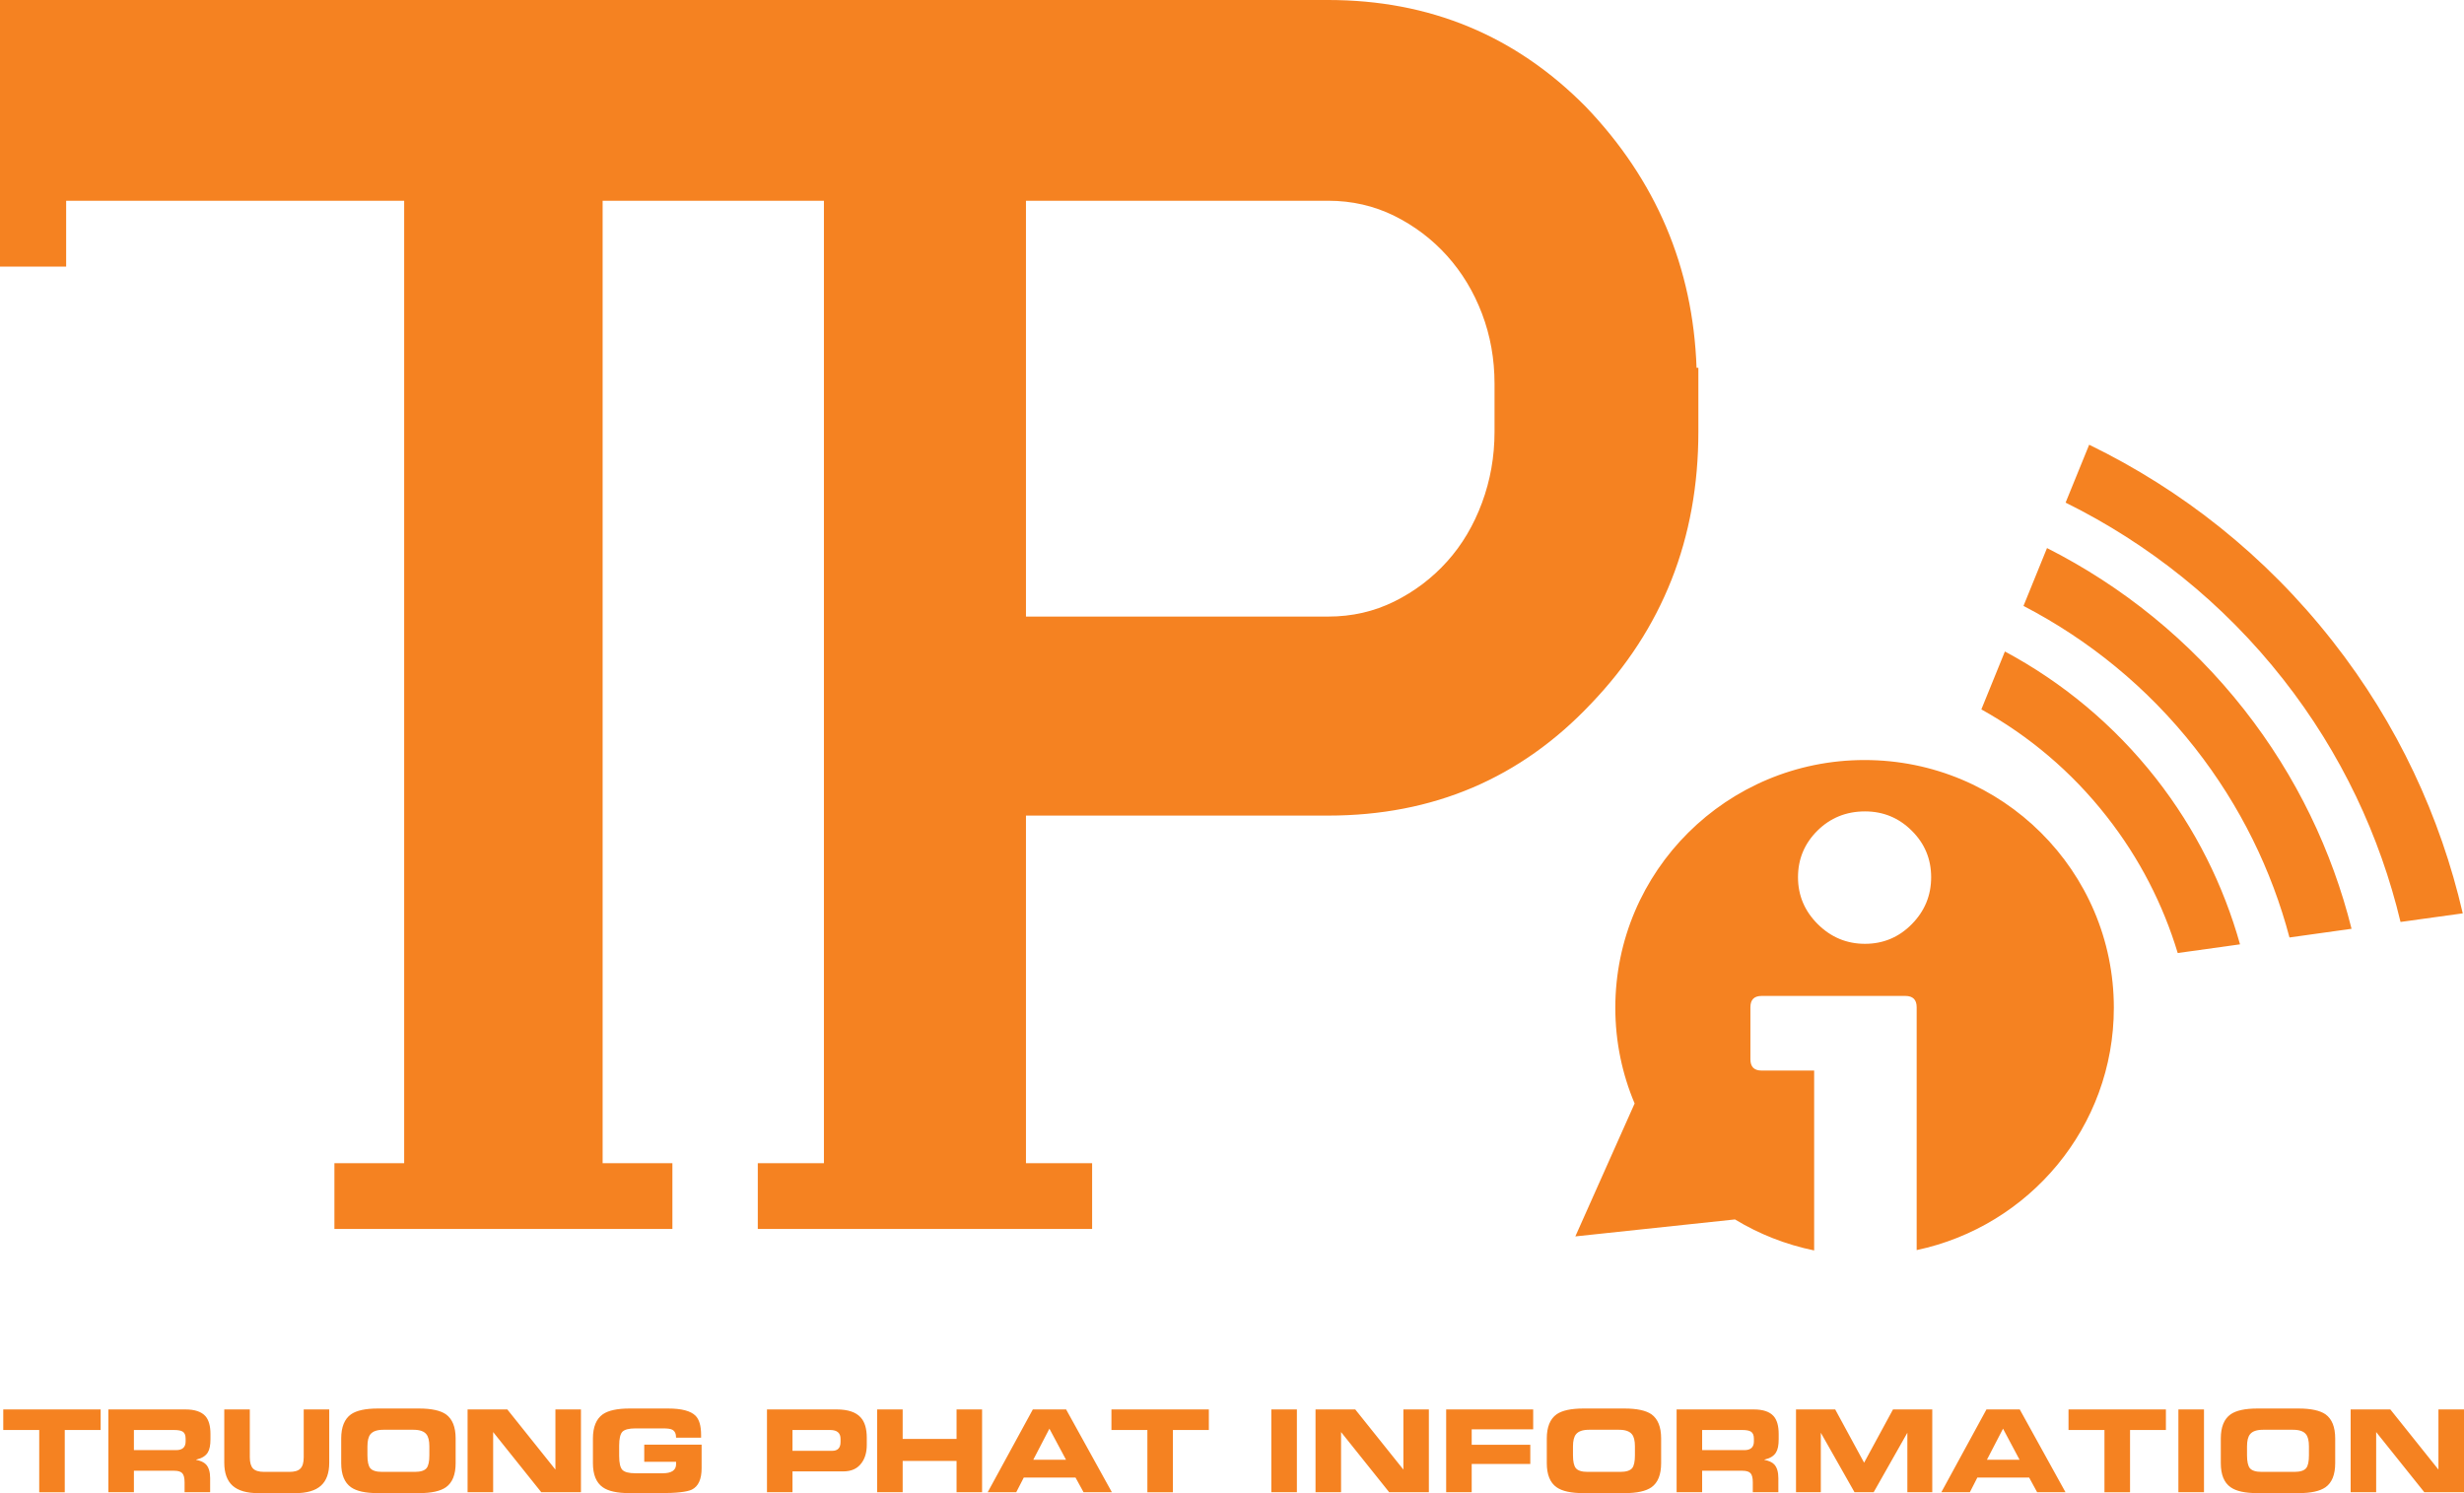 <?xml version="1.0" encoding="UTF-8"?>
<svg width="99px" height="60px" viewBox="0 0 99 60" version="1.1" xmlns="http://www.w3.org/2000/svg" xmlns:xlink="http://www.w3.org/1999/xlink">
    <!-- Generator: sketchtool 40.3 (33839) - http://www.bohemiancoding.com/sketch -->
    <title>57E3036D-3934-473E-861F-A92FAE0A7A51</title>
    <desc>Created with sketchtool.</desc>
    <defs></defs>
    <g id="Page-1" stroke="none" stroke-width="1" fill="none" fill-rule="evenodd">
        <g id="01_TPi_Homepage" transform="translate(-371, -3387)" fill="#F58221">
            <g id="FOOTER" transform="translate(0, 3333)">
                <path d="M466.471,113.963 L466.471,111.545 L468.406,113.963 L470,113.963 L470,110.636 L468.973,110.636 L468.973,113.053 L467.04,110.636 L465.446,110.636 L465.446,113.963 L466.471,113.963 Z M460.229,112.795 L460.229,111.802 C460.229,111.344 460.359,111.02 460.623,110.833 C460.845,110.677 461.203,110.599 461.704,110.599 L463.349,110.599 C463.849,110.599 464.211,110.677 464.437,110.833 C464.696,111.02 464.825,111.344 464.825,111.802 L464.825,112.795 C464.825,113.255 464.696,113.578 464.437,113.762 C464.211,113.92 463.849,113.999 463.349,113.999 L461.704,113.999 C461.203,113.999 460.845,113.92 460.623,113.762 C460.359,113.578 460.229,113.255 460.229,112.795 L460.229,112.795 Z M461.282,112.121 L461.282,112.478 C461.282,112.729 461.321,112.9 461.394,112.994 C461.476,113.095 461.636,113.145 461.869,113.145 L463.184,113.145 C463.418,113.145 463.577,113.095 463.659,112.994 C463.734,112.9 463.77,112.729 463.77,112.478 L463.77,112.121 C463.77,111.893 463.731,111.731 463.65,111.633 C463.557,111.513 463.383,111.453 463.128,111.453 L461.926,111.453 C461.675,111.453 461.498,111.513 461.404,111.633 C461.323,111.731 461.282,111.893 461.282,112.121 L461.282,112.121 Z M458.525,113.963 L459.553,113.963 L459.553,110.636 L458.525,110.636 L458.525,113.963 Z M455.554,111.463 L455.554,113.964 L456.582,113.964 L456.582,111.463 L458.023,111.463 L458.023,110.637 L454.11,110.637 L454.11,111.463 L455.554,111.463 Z M449,113.963 L450.813,110.636 L452.151,110.636 L453.989,113.963 L452.849,113.963 L452.529,113.374 L450.447,113.374 L450.146,113.963 L449,113.963 Z M451.479,111.409 L450.832,112.657 L452.143,112.657 L451.479,111.409 Z M444.158,113.963 L444.158,111.573 L445.512,113.963 L446.281,113.963 L447.635,111.573 L447.635,113.963 L448.636,113.963 L448.636,110.636 L447.058,110.636 L445.897,112.776 L444.736,110.636 L443.161,110.636 L443.161,113.963 L444.158,113.963 Z M438.364,113.963 L438.364,110.636 L441.462,110.636 C441.836,110.636 442.103,110.726 442.262,110.906 C442.397,111.06 442.465,111.298 442.465,111.622 L442.465,111.836 C442.465,112.074 442.43,112.252 442.355,112.369 C442.272,112.506 442.118,112.601 441.892,112.653 L441.892,112.663 C442.069,112.697 442.202,112.757 442.286,112.845 C442.396,112.962 442.452,113.148 442.452,113.396 L442.452,113.963 L441.425,113.963 L441.425,113.563 C441.425,113.388 441.395,113.268 441.336,113.201 C441.276,113.133 441.166,113.1 441.004,113.1 L439.39,113.1 L439.39,113.963 L438.364,113.963 Z M439.39,111.462 L439.39,112.271 L441.089,112.271 C441.34,112.271 441.469,112.154 441.469,111.922 L441.469,111.812 C441.469,111.67 441.427,111.576 441.351,111.529 C441.284,111.485 441.167,111.462 440.996,111.462 L439.39,111.462 Z M433.148,112.795 L433.148,111.802 C433.148,111.344 433.28,111.02 433.54,110.833 C433.762,110.677 434.123,110.599 434.623,110.599 L436.269,110.599 C436.769,110.599 437.131,110.677 437.356,110.833 C437.613,111.02 437.742,111.344 437.742,111.802 L437.742,112.795 C437.742,113.255 437.613,113.578 437.356,113.762 C437.131,113.92 436.769,113.999 436.269,113.999 L434.623,113.999 C434.123,113.999 433.762,113.92 433.54,113.762 C433.28,113.578 433.148,113.255 433.148,112.795 L433.148,112.795 Z M434.2,112.121 L434.2,112.478 C434.2,112.729 434.239,112.9 434.313,112.994 C434.394,113.095 434.555,113.145 434.788,113.145 L436.102,113.145 C436.336,113.145 436.495,113.095 436.579,112.994 C436.652,112.9 436.689,112.729 436.689,112.478 L436.689,112.121 C436.689,111.893 436.65,111.731 436.569,111.633 C436.474,111.513 436.3,111.453 436.048,111.453 L434.845,111.453 C434.593,111.453 434.419,111.513 434.322,111.633 C434.242,111.731 434.2,111.893 434.2,112.121 L434.2,112.121 Z M430.131,113.963 L430.131,112.827 L432.485,112.827 L432.485,112.056 L430.131,112.056 L430.131,111.435 L432.601,111.435 L432.601,110.636 L429.105,110.636 L429.105,113.963 L430.131,113.963 Z M424.882,113.963 L424.882,111.545 L426.816,113.963 L428.41,113.963 L428.41,110.636 L427.386,110.636 L427.386,113.053 L425.452,110.636 L423.856,110.636 L423.856,113.963 L424.882,113.963 Z M422.08,113.963 L423.107,113.963 L423.107,110.636 L422.08,110.636 L422.08,113.963 Z M417.1,111.463 L417.1,113.964 L418.126,113.964 L418.126,111.463 L419.57,111.463 L419.57,110.637 L415.656,110.637 L415.656,111.463 L417.1,111.463 Z M410.684,113.963 L412.498,110.636 L413.835,110.636 L415.674,113.963 L414.536,113.963 L414.213,113.374 L412.134,113.374 L411.831,113.963 L410.684,113.963 Z M413.164,111.409 L412.516,112.657 L413.831,112.657 L413.164,111.409 Z M407.268,113.963 L407.268,112.705 L409.433,112.705 L409.433,113.963 L410.459,113.963 L410.459,110.636 L409.433,110.636 L409.433,111.821 L407.268,111.821 L407.268,110.636 L406.242,110.636 L406.242,113.963 L407.268,113.963 Z M401.816,113.963 L401.816,110.636 L404.615,110.636 C405.069,110.636 405.393,110.745 405.585,110.962 C405.745,111.139 405.826,111.411 405.826,111.775 L405.826,112.06 C405.826,112.351 405.758,112.591 405.625,112.776 C405.462,113.01 405.214,113.126 404.882,113.126 L402.841,113.126 L402.841,113.963 L401.816,113.963 Z M402.841,111.462 L402.841,112.299 L404.436,112.299 C404.659,112.299 404.772,112.182 404.772,111.944 L404.772,111.817 C404.772,111.579 404.631,111.462 404.351,111.462 L402.841,111.462 Z M394.823,112.795 C394.823,113.255 394.956,113.578 395.217,113.762 C395.438,113.92 395.8,113.999 396.297,113.999 L397.534,113.999 C398.177,113.999 398.599,113.951 398.797,113.858 C399.058,113.729 399.19,113.443 399.19,112.998 L399.19,112.05 L396.885,112.05 L396.885,112.74 L398.164,112.74 L398.164,112.837 C398.164,113.079 397.982,113.201 397.626,113.201 L396.531,113.201 C396.267,113.201 396.095,113.155 396.006,113.065 C395.921,112.974 395.877,112.789 395.877,112.506 L395.877,112.092 C395.877,111.811 395.921,111.625 396.006,111.534 C396.095,111.444 396.267,111.398 396.531,111.398 L397.643,111.398 C397.82,111.398 397.942,111.414 398.009,111.45 C398.11,111.502 398.164,111.607 398.164,111.771 L399.169,111.771 L399.169,111.664 C399.169,111.296 399.095,111.038 398.944,110.888 C398.751,110.695 398.383,110.599 397.845,110.599 L396.297,110.599 C395.8,110.599 395.438,110.677 395.217,110.833 C394.956,111.02 394.823,111.344 394.823,111.802 L394.823,112.795 L394.823,112.795 Z M390.814,113.963 L390.814,111.545 L392.748,113.963 L394.342,113.963 L394.342,110.636 L393.316,110.636 L393.316,113.053 L391.383,110.636 L389.787,110.636 L389.787,113.963 L390.814,113.963 Z M384.709,112.795 L384.709,111.802 C384.709,111.344 384.841,111.02 385.102,110.833 C385.325,110.677 385.684,110.599 386.185,110.599 L387.833,110.599 C388.331,110.599 388.694,110.677 388.918,110.833 C389.177,111.02 389.307,111.344 389.307,111.802 L389.307,112.795 C389.307,113.255 389.177,113.578 388.918,113.762 C388.694,113.92 388.331,113.999 387.833,113.999 L386.185,113.999 C385.684,113.999 385.325,113.92 385.102,113.762 C384.841,113.578 384.709,113.255 384.709,112.795 L384.709,112.795 Z M385.763,112.121 L385.763,112.478 C385.763,112.729 385.8,112.9 385.874,112.994 C385.957,113.095 386.117,113.145 386.35,113.145 L387.665,113.145 C387.899,113.145 388.058,113.095 388.14,112.994 C388.214,112.9 388.251,112.729 388.251,112.478 L388.251,112.121 C388.251,111.893 388.211,111.731 388.131,111.633 C388.036,111.513 387.863,111.453 387.61,111.453 L386.408,111.453 C386.154,111.453 385.981,111.513 385.883,111.633 C385.804,111.731 385.763,111.893 385.763,112.121 L385.763,112.121 Z M380.011,112.777 C380.011,113.195 380.124,113.501 380.346,113.701 C380.571,113.901 380.917,114 381.385,114 L382.856,114 C383.324,114 383.67,113.901 383.893,113.701 C384.117,113.501 384.228,113.195 384.228,112.777 L384.228,110.636 L383.203,110.636 L383.203,112.556 C383.203,112.769 383.16,112.92 383.072,113.01 C382.985,113.101 382.84,113.145 382.628,113.145 L381.611,113.145 C381.402,113.145 381.254,113.101 381.166,113.01 C381.081,112.92 381.037,112.769 381.037,112.556 L381.037,110.636 L380.011,110.636 L380.011,112.777 L380.011,112.777 Z M375.354,113.963 L375.354,110.636 L378.453,110.636 C378.824,110.636 379.093,110.726 379.254,110.906 C379.388,111.06 379.456,111.298 379.456,111.622 L379.456,111.836 C379.456,112.074 379.42,112.252 379.347,112.369 C379.261,112.506 379.108,112.601 378.883,112.653 L378.883,112.663 C379.061,112.697 379.191,112.757 379.276,112.845 C379.386,112.962 379.443,113.148 379.443,113.396 L379.443,113.963 L378.416,113.963 L378.416,113.563 C378.416,113.388 378.385,113.268 378.326,113.201 C378.264,113.133 378.156,113.1 377.995,113.1 L376.38,113.1 L376.38,113.963 L375.354,113.963 Z M376.38,111.462 L376.38,112.271 L378.077,112.271 C378.33,112.271 378.458,112.154 378.458,111.922 L378.458,111.812 C378.458,111.67 378.418,111.576 378.342,111.529 C378.277,111.485 378.158,111.462 377.987,111.462 L376.38,111.462 Z M372.576,111.463 L372.576,113.964 L373.602,113.964 L373.602,111.463 L375.044,111.463 L375.044,110.637 L371.131,110.637 L371.131,111.463 L372.576,111.463 Z M464.722,79.767 C462.02,76.319 458.657,73.677 454.94,71.871 L453.993,74.197 C457.316,75.841 460.32,78.217 462.743,81.305 C465.07,84.269 466.624,87.596 467.45,91.047 L469.95,90.702 C469.055,86.827 467.331,83.087 464.722,79.767 Z M453.246,76.023 L452.301,78.348 C454.91,79.703 457.274,81.61 459.192,84.056 C461.018,86.383 462.274,88.974 462.988,91.671 L465.482,91.322 C464.702,88.205 463.277,85.204 461.171,82.52 C458.971,79.716 456.252,77.546 453.246,76.023 Z M451.554,80.179 L450.608,82.506 C452.508,83.564 454.23,85 455.644,86.809 C456.968,88.494 457.911,90.355 458.498,92.296 L461.001,91.947 C460.34,89.587 459.221,87.317 457.62,85.274 C455.923,83.112 453.847,81.408 451.554,80.179 L451.554,80.179 Z M445.916,84.541 C440.385,84.541 435.901,88.997 435.901,94.497 C435.901,95.86 436.177,97.159 436.677,98.341 L434.295,103.683 L440.709,103.001 C441.674,103.587 442.746,104.012 443.89,104.247 L443.89,97.019 L441.781,97.019 C441.479,97.019 441.329,96.869 441.329,96.566 L441.329,94.473 C441.329,94.171 441.479,94.02 441.781,94.02 L447.555,94.02 C447.857,94.02 448.009,94.171 448.009,94.473 L448.009,104.233 C452.535,103.277 455.931,99.282 455.931,94.497 C455.931,88.997 451.449,84.541 445.916,84.541 Z M447.812,91.137 C447.295,91.662 446.667,91.926 445.933,91.926 C445.197,91.926 444.567,91.662 444.037,91.137 C443.506,90.609 443.241,89.981 443.241,89.249 C443.241,88.52 443.501,87.897 444.019,87.381 C444.539,86.865 445.178,86.605 445.933,86.605 C446.667,86.605 447.295,86.865 447.812,87.381 C448.333,87.897 448.591,88.52 448.591,89.249 C448.591,89.981 448.333,90.609 447.812,91.137 Z M439.165,68.78 C439.023,64.735 437.537,61.234 434.71,58.285 C431.886,55.427 428.435,54 424.366,54 L406.802,54 L401.447,54 L371,54 L371,56.355 L371,56.713 L371,64.712 L373.658,64.712 L373.658,62.067 L387.239,62.067 L387.239,100.742 L384.436,100.742 L384.436,103.385 L389.245,103.385 L389.824,103.385 L398.016,103.385 L398.016,100.742 L395.213,100.742 L395.213,62.067 L404.104,62.067 L404.104,100.742 L401.447,100.742 L401.447,103.385 L406.514,103.385 L406.905,103.385 L414.88,103.385 L414.88,100.742 L412.222,100.742 L412.222,86.773 L424.366,86.773 C428.58,86.773 432.099,85.275 434.927,82.275 C437.801,79.276 439.238,75.635 439.238,71.349 L439.238,68.78 L439.165,68.78 Z M429.143,76.562 C428.543,77.23 427.836,77.765 427.023,78.169 C426.208,78.573 425.322,78.776 424.366,78.776 L412.222,78.776 L412.222,62.067 L424.366,62.067 C425.322,62.067 426.208,62.272 427.023,62.674 C427.836,63.08 428.543,63.614 429.143,64.282 C429.742,64.949 430.209,65.72 430.544,66.602 C430.879,67.483 431.048,68.422 431.048,69.422 L431.048,71.349 C431.048,72.351 430.879,73.302 430.544,74.205 C430.209,75.11 429.742,75.897 429.143,76.562 L429.143,76.562 Z" id="Logo"></path>
            </g>
        </g>
    </g>
</svg>